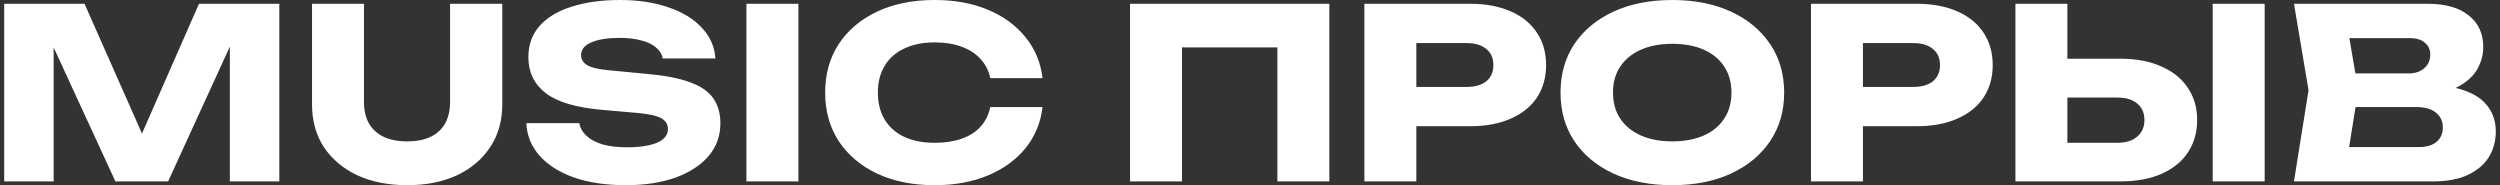<svg width="297" height="22" viewBox="0 0 297 22" fill="none" xmlns="http://www.w3.org/2000/svg">
<rect x="0" y="0" width="297" height="22" fill="#333333" stroke="none"/>
<path d="M33.182 0.45V21.55H27.307V2.532L28.619 2.673L19.972 21.55H13.71L5.033 2.729L6.374 2.588V21.55H0.5V0.45H10.042L18.064 18.568H15.678L23.64 0.45H33.182ZM43.24 12.125C43.24 13.082 43.429 13.916 43.807 14.629C44.205 15.323 44.781 15.858 45.536 16.233C46.312 16.608 47.256 16.795 48.369 16.795C49.502 16.795 50.447 16.608 51.202 16.233C51.958 15.858 52.524 15.323 52.902 14.629C53.28 13.916 53.468 13.082 53.468 12.125V0.45H59.671V12.407C59.671 14.338 59.194 16.026 58.239 17.471C57.306 18.896 55.993 20.012 54.303 20.818C52.614 21.606 50.636 22 48.369 22C46.123 22 44.145 21.606 42.435 20.818C40.746 20.012 39.424 18.896 38.469 17.471C37.535 16.026 37.068 14.338 37.068 12.407V0.45H43.24V12.125ZM62.532 14.629H68.823C68.922 15.211 69.211 15.717 69.688 16.148C70.165 16.58 70.801 16.917 71.597 17.161C72.411 17.386 73.366 17.499 74.459 17.499C75.97 17.499 77.163 17.32 78.038 16.964C78.912 16.589 79.35 16.045 79.35 15.332C79.35 14.789 79.101 14.367 78.604 14.066C78.107 13.766 77.153 13.551 75.742 13.419L71.567 13.054C68.485 12.791 66.249 12.135 64.858 11.084C63.466 10.015 62.77 8.581 62.77 6.78C62.77 5.317 63.218 4.079 64.112 3.067C65.026 2.054 66.299 1.294 67.929 0.788C69.579 0.263 71.497 0 73.684 0C75.831 0 77.739 0.291 79.409 0.872C81.079 1.435 82.401 2.241 83.375 3.292C84.369 4.342 84.906 5.561 84.985 6.949H78.723C78.644 6.442 78.385 6.011 77.948 5.655C77.531 5.28 76.954 4.998 76.219 4.811C75.483 4.604 74.598 4.501 73.565 4.501C72.173 4.501 71.07 4.679 70.255 5.036C69.44 5.373 69.032 5.88 69.032 6.555C69.032 7.043 69.271 7.436 69.748 7.737C70.245 8.037 71.129 8.243 72.402 8.355L76.845 8.777C78.972 8.965 80.671 9.293 81.944 9.762C83.216 10.212 84.14 10.841 84.717 11.647C85.293 12.454 85.582 13.457 85.582 14.657C85.582 16.139 85.114 17.433 84.18 18.54C83.246 19.627 81.934 20.481 80.244 21.1C78.554 21.7 76.586 22 74.34 22C72.034 22 69.996 21.7 68.227 21.1C66.477 20.481 65.106 19.618 64.112 18.512C63.118 17.386 62.591 16.092 62.532 14.629ZM88.676 0.45H94.849V21.55H88.676V0.45ZM123.853 12.716C123.635 14.573 122.959 16.205 121.825 17.611C120.692 18.999 119.201 20.078 117.353 20.846C115.524 21.616 113.416 22 111.031 22C108.427 22 106.151 21.541 104.202 20.622C102.254 19.703 100.734 18.418 99.64 16.767C98.567 15.117 98.03 13.194 98.03 11C98.03 8.806 98.567 6.883 99.64 5.233C100.734 3.582 102.254 2.298 104.202 1.379C106.151 0.46 108.427 0 111.031 0C113.416 0 115.524 0.384 117.353 1.153C119.201 1.922 120.692 3.01 121.825 4.417C122.959 5.805 123.635 7.427 123.853 9.284H117.651C117.452 8.384 117.064 7.624 116.488 7.005C115.912 6.367 115.156 5.88 114.222 5.542C113.307 5.205 112.244 5.036 111.031 5.036C109.639 5.036 108.437 5.28 107.423 5.767C106.409 6.236 105.634 6.921 105.097 7.821C104.56 8.702 104.292 9.762 104.292 11C104.292 12.238 104.56 13.307 105.097 14.207C105.634 15.089 106.409 15.773 107.423 16.261C108.437 16.73 109.639 16.964 111.031 16.964C112.244 16.964 113.307 16.805 114.222 16.486C115.156 16.167 115.912 15.689 116.488 15.051C117.064 14.414 117.452 13.635 117.651 12.716H123.853ZM157.926 0.45V21.55H151.753V2.982L154.526 5.627H137.649L140.422 2.982V21.55H134.249V0.45H157.926ZM174.642 0.45C176.511 0.45 178.121 0.75 179.473 1.35C180.844 1.951 181.888 2.804 182.604 3.91C183.319 4.998 183.677 6.274 183.677 7.737C183.677 9.181 183.319 10.456 182.604 11.563C181.888 12.65 180.844 13.494 179.473 14.095C178.121 14.695 176.511 14.995 174.642 14.995H164.951V10.325H174.254C175.248 10.325 176.024 10.1 176.58 9.65C177.137 9.181 177.415 8.543 177.415 7.737C177.415 6.911 177.137 6.274 176.58 5.824C176.024 5.355 175.248 5.12 174.254 5.12H165.488L168.261 2.419V21.55H162.088V0.45H174.642ZM198.66 22C196.016 22 193.69 21.541 191.682 20.622C189.695 19.703 188.144 18.418 187.031 16.767C185.937 15.117 185.391 13.194 185.391 11C185.391 8.806 185.937 6.883 187.031 5.233C188.144 3.582 189.695 2.298 191.682 1.379C193.69 0.46 196.016 0 198.66 0C201.324 0 203.65 0.46 205.638 1.379C207.626 2.298 209.176 3.582 210.29 5.233C211.403 6.883 211.959 8.806 211.959 11C211.959 13.194 211.403 15.117 210.29 16.767C209.176 18.418 207.626 19.703 205.638 20.622C203.65 21.541 201.324 22 198.66 22ZM198.66 16.795C200.111 16.795 201.364 16.561 202.417 16.092C203.471 15.623 204.276 14.957 204.833 14.095C205.409 13.232 205.697 12.2 205.697 11C205.697 9.8 205.409 8.768 204.833 7.905C204.276 7.043 203.471 6.377 202.417 5.908C201.364 5.439 200.111 5.205 198.66 5.205C197.229 5.205 195.987 5.439 194.933 5.908C193.879 6.377 193.064 7.043 192.488 7.905C191.911 8.768 191.623 9.8 191.623 11C191.623 12.2 191.911 13.232 192.488 14.095C193.064 14.957 193.879 15.623 194.933 16.092C195.987 16.561 197.229 16.795 198.66 16.795ZM227.699 0.45C229.568 0.45 231.178 0.75 232.53 1.35C233.902 1.951 234.945 2.804 235.661 3.91C236.377 4.998 236.735 6.274 236.735 7.737C236.735 9.181 236.377 10.456 235.661 11.563C234.945 12.65 233.902 13.494 232.53 14.095C231.178 14.695 229.568 14.995 227.699 14.995H218.008V10.325H227.312C228.305 10.325 229.081 10.1 229.638 9.65C230.194 9.181 230.473 8.543 230.473 7.737C230.473 6.911 230.194 6.274 229.638 5.824C229.081 5.355 228.305 5.12 227.312 5.12H218.545L221.318 2.419V21.55H215.146V0.45H227.699ZM239.432 21.55V0.45H245.604V19.581L242.831 16.964H251.538C252.552 16.964 253.337 16.72 253.894 16.233C254.471 15.745 254.759 15.089 254.759 14.263C254.759 13.419 254.471 12.763 253.894 12.294C253.337 11.825 252.552 11.591 251.538 11.591H242.294V6.977H251.926C253.815 6.977 255.435 7.286 256.786 7.905C258.158 8.506 259.202 9.35 259.917 10.437C260.653 11.525 261.021 12.8 261.021 14.263C261.021 15.726 260.653 17.011 259.917 18.118C259.202 19.205 258.158 20.049 256.786 20.65C255.435 21.25 253.815 21.55 251.926 21.55H239.432ZM262.87 0.45H269.042V21.55H262.87V0.45ZM288.359 11.225L288.866 10.128C290.596 10.165 292.017 10.419 293.13 10.887C294.264 11.338 295.109 11.975 295.665 12.8C296.222 13.607 296.5 14.545 296.5 15.614C296.5 16.758 296.222 17.78 295.665 18.68C295.109 19.562 294.274 20.265 293.16 20.79C292.067 21.297 290.695 21.55 289.045 21.55H272.525L274.255 10.719L272.525 0.45H288.449C290.516 0.45 292.127 0.91 293.28 1.829C294.432 2.729 295.009 3.985 295.009 5.598C295.009 6.48 294.79 7.324 294.353 8.13C293.916 8.937 293.21 9.621 292.236 10.184C291.282 10.728 289.989 11.075 288.359 11.225ZM278.638 20.2L276.253 17.471H287.375C288.27 17.471 288.966 17.264 289.463 16.852C289.959 16.439 290.208 15.867 290.208 15.136C290.208 14.404 289.94 13.823 289.403 13.391C288.866 12.941 288.071 12.716 287.018 12.716H277.833V8.721H286.183C286.898 8.721 287.495 8.524 287.972 8.13C288.469 7.718 288.717 7.165 288.717 6.471C288.717 5.908 288.508 5.448 288.091 5.092C287.674 4.717 287.077 4.529 286.302 4.529H276.283L278.638 1.801L280.159 10.719L278.638 20.2Z" fill="white"/>
</svg>
